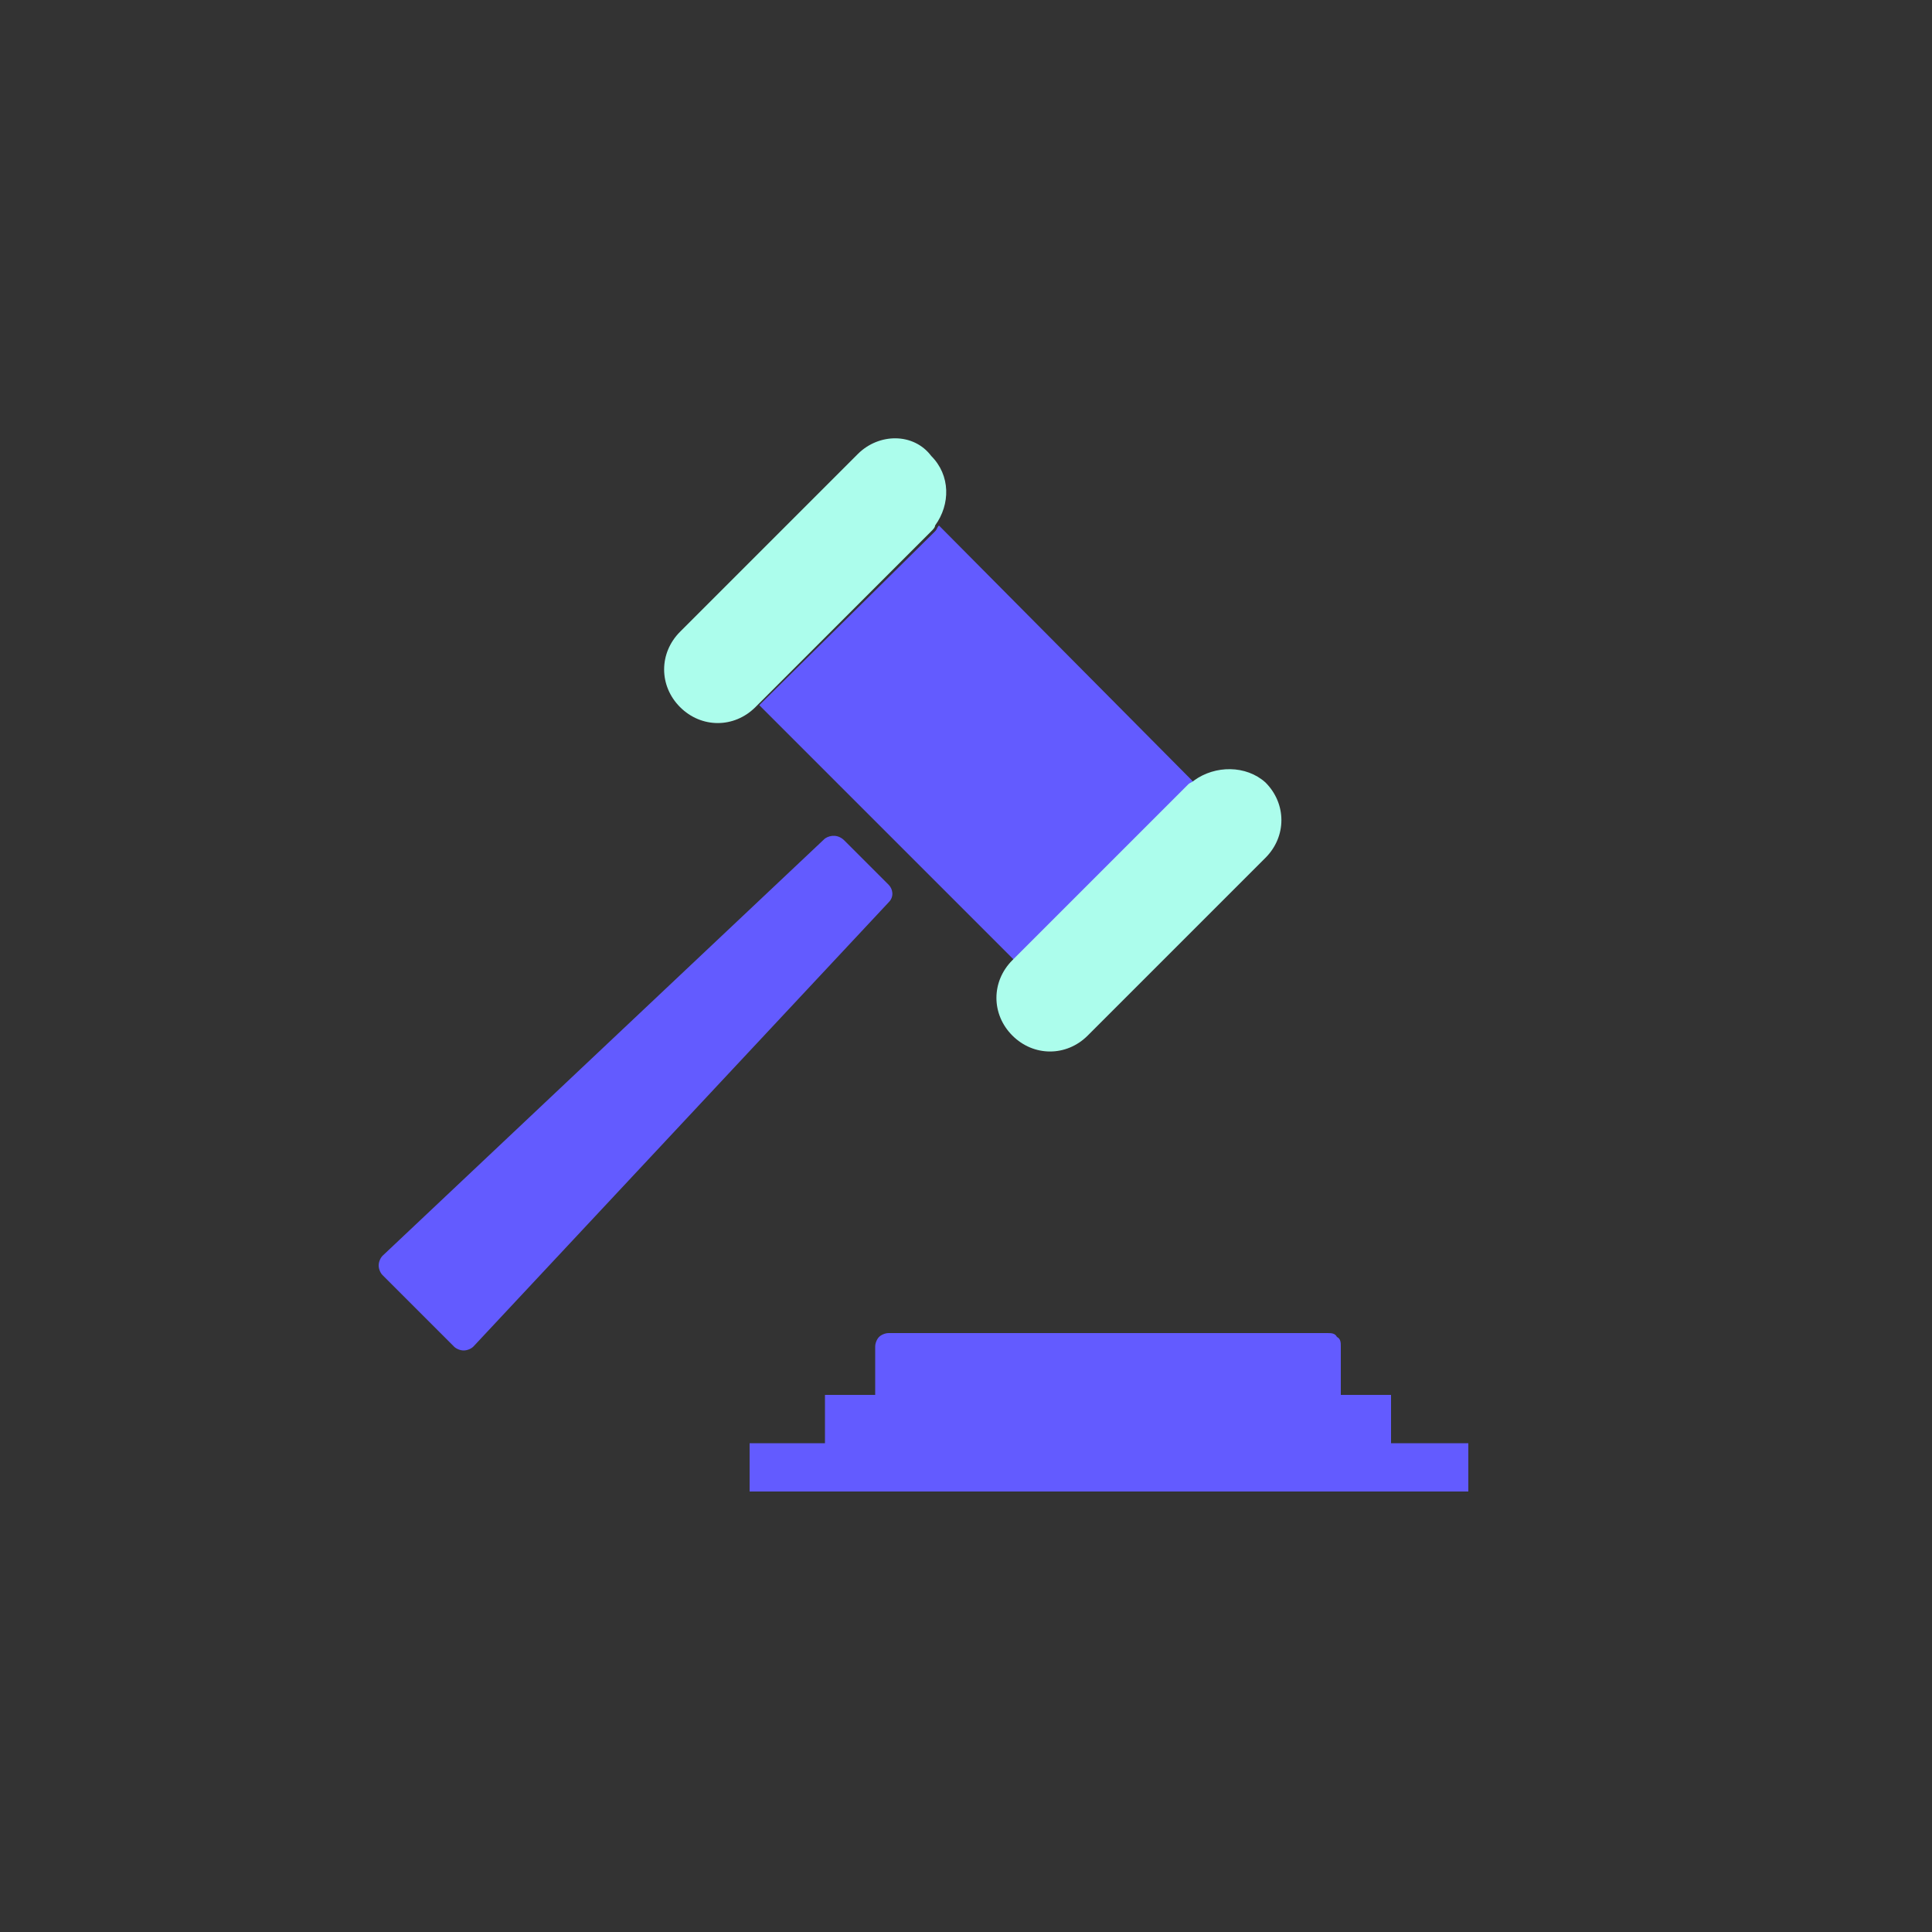 <svg id="eycV27dmpqb1" xmlns="http://www.w3.org/2000/svg" xmlns:xlink="http://www.w3.org/1999/xlink" viewBox="0 0 100 100" shape-rendering="geometricPrecision" text-rendering="geometricPrecision"><rect x="0" y="0" width="100" height="100" fill="#333333" stroke="none"/><style><![CDATA[#eycV27dmpqb4_tr {animation: eycV27dmpqb4_tr__tr 3000ms linear infinite normal forwards}@keyframes eycV27dmpqb4_tr__tr { 0% {transform: translate(19.6px,69px) rotate(0deg)} 16.667% {transform: translate(19.6px,69px) rotate(0deg);animation-timing-function: cubic-bezier(0,0,0,1)} 26.667% {transform: translate(19.6px,69px) rotate(20.639deg);animation-timing-function: cubic-bezier(0,0,0,1)} 30% {transform: translate(19.6px,69px) rotate(16.15deg);animation-timing-function: cubic-bezier(0,0,0,1)} 33.333% {transform: translate(19.6px,69px) rotate(21.385deg);animation-timing-function: cubic-bezier(0,0,0,1)} 36.667% {transform: translate(19.6px,69px) rotate(20.639deg);animation-timing-function: cubic-bezier(0,0,0,1)} 46.667% {transform: translate(19.6px,69px) rotate(0deg)} 100% {transform: translate(19.6px,69px) rotate(0deg)}}]]></style><g><path d="M69.2,69.2c-.1-.2-.3-.2-.5-.2L46,69c-.2,0-.4.1-.5.2s-.2.3-.2.5v2.5h-2.6v2.5h-3.9v2.5h37.2v-2.5h-4v-2.5h-2.6v-2.5c0-.2,0-.4-.2-.5Z" fill="#635bff"/></g><g id="eycV27dmpqb4_tr" transform="translate(19.6,69) rotate(0)"><g transform="translate(-19.6,-69)"><g><path d="M42.7,43.4L19.8,65c-.1.1-.2.3-.2.5s.1.4.2.5l3.7,3.7c.1.1.3.2.5.2s.4-.1.5-.2L46,46.7c.3-.3.2-.7,0-.9l-2.3-2.3c-.3-.3-.7-.3-1-.1Z" fill="#635bff"/><path d="M39.3,36.5L52.5,49.7l9-9c.1-.1.2-.2.3-.2L48.6,27.2c-.1.1-.1.2-.2.3l-9.1,9Z" fill="#635bff"/><path d="M61.8,40.4c-.1.1-.2.1-.3.2l-9,9-.1.1c-1.1,1.1-1.1,2.8,0,3.9s2.8,1.1,3.9,0l9.2-9.2c1.1-1.1,1.1-2.8,0-3.9-1-.9-2.6-.9-3.7-.1Z" fill="#acfdec"/><path d="M44.4,23.5l-9.2,9.2c-1.1,1.1-1.1,2.8,0,3.9s2.8,1.1,3.9,0l.1-.1l9-9c.1-.1.2-.2.2-.3.8-1.1.8-2.6-.2-3.6-.9-1.2-2.7-1.2-3.8-.1Z" fill="#acfdec"/></g></g></g></svg>